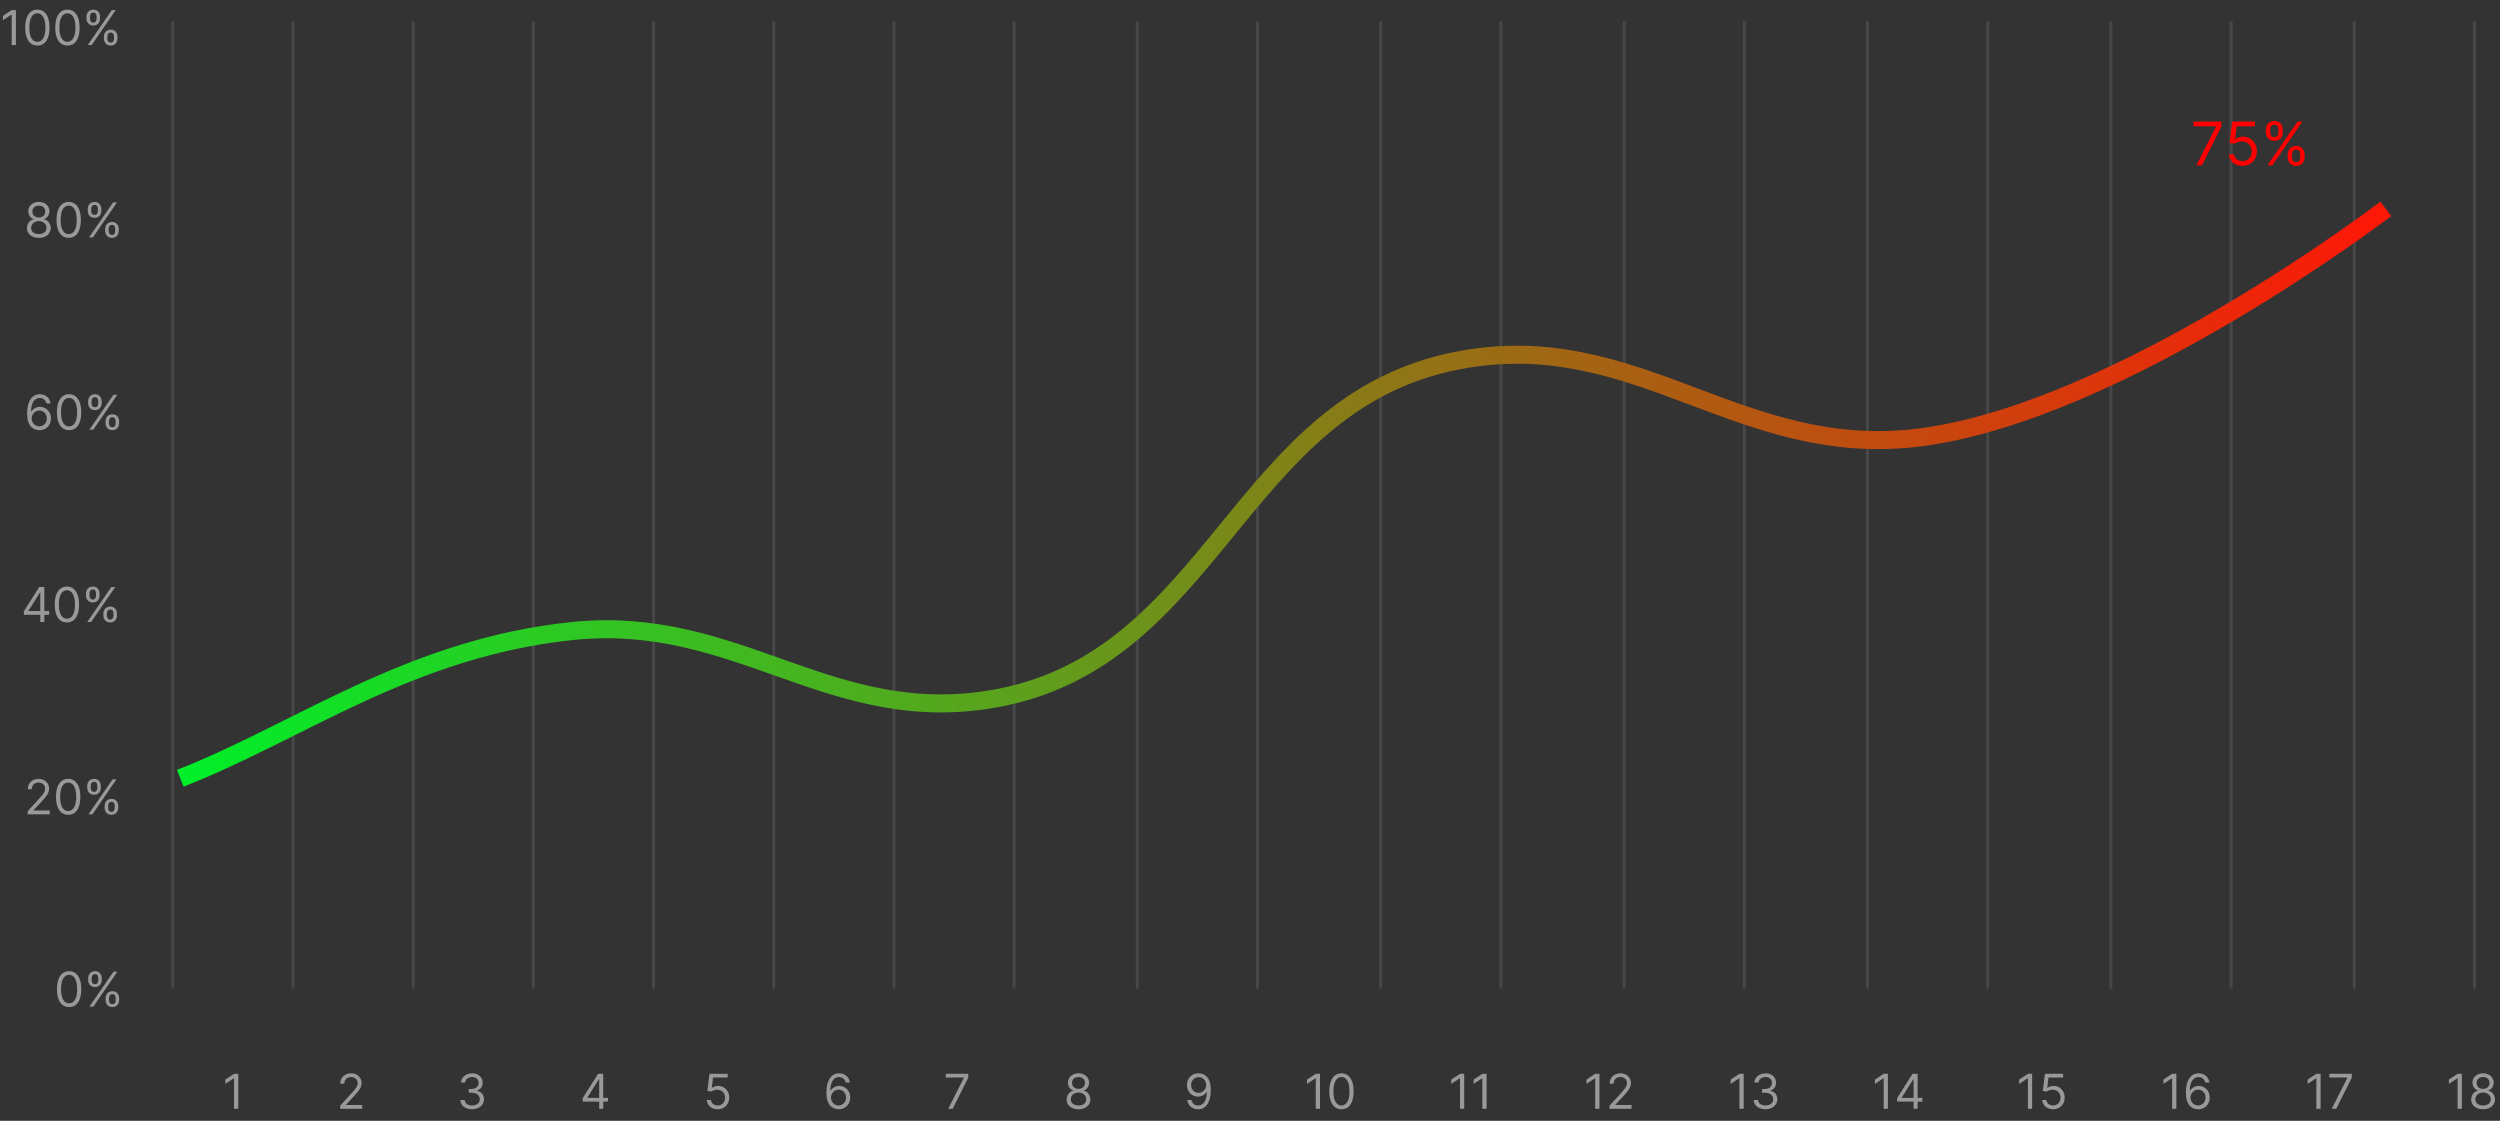 <svg width="832" height="373" viewBox="0 0 832 373" fill="none" xmlns="http://www.w3.org/2000/svg">
<rect x="0" y="0" width="832" height="373" fill="#333333" stroke="none"/>
<path d="M79.296 357.364V369H77.886V358.841H77.818L74.977 360.727V359.295L77.886 357.364H79.296Z" fill="white" fill-opacity="0.5"/>
<path d="M23 335.159C22.144 335.159 21.415 334.926 20.812 334.46C20.21 333.991 19.75 333.311 19.432 332.42C19.114 331.527 18.954 330.447 18.954 329.182C18.954 327.924 19.114 326.85 19.432 325.96C19.754 325.066 20.216 324.384 20.818 323.915C21.424 323.441 22.151 323.205 23 323.205C23.849 323.205 24.574 323.441 25.176 323.915C25.782 324.384 26.244 325.066 26.562 325.96C26.884 326.85 27.046 327.924 27.046 329.182C27.046 330.447 26.886 331.527 26.568 332.42C26.25 333.311 25.79 333.991 25.188 334.46C24.585 334.926 23.856 335.159 23 335.159ZM23 333.909C23.849 333.909 24.508 333.5 24.977 332.682C25.447 331.864 25.682 330.697 25.682 329.182C25.682 328.174 25.574 327.316 25.358 326.608C25.146 325.9 24.839 325.36 24.438 324.989C24.04 324.617 23.561 324.432 23 324.432C22.159 324.432 21.502 324.847 21.028 325.676C20.555 326.502 20.318 327.67 20.318 329.182C20.318 330.189 20.424 331.045 20.636 331.75C20.849 332.455 21.153 332.991 21.551 333.358C21.953 333.725 22.436 333.909 23 333.909ZM35.136 332.818V332.205C35.136 331.78 35.224 331.392 35.398 331.04C35.576 330.684 35.833 330.4 36.17 330.188C36.511 329.972 36.924 329.864 37.409 329.864C37.901 329.864 38.314 329.972 38.648 330.188C38.981 330.4 39.233 330.684 39.403 331.04C39.574 331.392 39.659 331.78 39.659 332.205V332.818C39.659 333.242 39.572 333.633 39.398 333.989C39.227 334.341 38.974 334.625 38.636 334.841C38.303 335.053 37.894 335.159 37.409 335.159C36.917 335.159 36.502 335.053 36.165 334.841C35.828 334.625 35.572 334.341 35.398 333.989C35.224 333.633 35.136 333.242 35.136 332.818ZM36.295 332.205V332.818C36.295 333.17 36.379 333.487 36.545 333.767C36.712 334.044 37 334.182 37.409 334.182C37.807 334.182 38.087 334.044 38.25 333.767C38.417 333.487 38.5 333.17 38.5 332.818V332.205C38.5 331.852 38.42 331.538 38.261 331.261C38.102 330.981 37.818 330.841 37.409 330.841C37.011 330.841 36.725 330.981 36.551 331.261C36.381 331.538 36.295 331.852 36.295 332.205ZM29.341 326.159V325.545C29.341 325.121 29.428 324.733 29.602 324.381C29.78 324.025 30.038 323.741 30.375 323.528C30.716 323.312 31.129 323.205 31.614 323.205C32.106 323.205 32.519 323.312 32.852 323.528C33.186 323.741 33.438 324.025 33.608 324.381C33.778 324.733 33.864 325.121 33.864 325.545V326.159C33.864 326.583 33.776 326.973 33.602 327.33C33.432 327.682 33.178 327.966 32.841 328.182C32.508 328.394 32.099 328.5 31.614 328.5C31.121 328.5 30.706 328.394 30.369 328.182C30.032 327.966 29.776 327.682 29.602 327.33C29.428 326.973 29.341 326.583 29.341 326.159ZM30.5 325.545V326.159C30.5 326.511 30.583 326.828 30.75 327.108C30.917 327.384 31.204 327.523 31.614 327.523C32.011 327.523 32.292 327.384 32.455 327.108C32.621 326.828 32.705 326.511 32.705 326.159V325.545C32.705 325.193 32.625 324.879 32.466 324.602C32.307 324.322 32.023 324.182 31.614 324.182C31.216 324.182 30.93 324.322 30.756 324.602C30.585 324.879 30.5 325.193 30.5 325.545ZM29.773 335L37.773 323.364H39.068L31.068 335H29.773Z" fill="white" fill-opacity="0.5"/>
<path d="M9.205 271V269.977L13.046 265.773C13.496 265.28 13.867 264.852 14.159 264.489C14.451 264.121 14.667 263.777 14.807 263.455C14.951 263.129 15.023 262.788 15.023 262.432C15.023 262.023 14.924 261.669 14.727 261.369C14.534 261.07 14.269 260.839 13.932 260.676C13.595 260.513 13.216 260.432 12.796 260.432C12.348 260.432 11.958 260.525 11.625 260.71C11.296 260.892 11.04 261.148 10.858 261.477C10.68 261.807 10.591 262.193 10.591 262.636H9.25C9.25 261.955 9.407 261.356 9.722 260.841C10.036 260.326 10.464 259.924 11.006 259.636C11.551 259.348 12.163 259.205 12.841 259.205C13.523 259.205 14.127 259.348 14.653 259.636C15.18 259.924 15.593 260.312 15.892 260.801C16.191 261.29 16.341 261.833 16.341 262.432C16.341 262.86 16.263 263.278 16.108 263.688C15.956 264.093 15.691 264.545 15.312 265.045C14.938 265.542 14.417 266.148 13.75 266.864L11.136 269.659V269.75H16.546V271H9.205ZM22.688 271.159C21.831 271.159 21.102 270.926 20.5 270.46C19.898 269.991 19.438 269.311 19.119 268.42C18.801 267.527 18.642 266.447 18.642 265.182C18.642 263.924 18.801 262.85 19.119 261.96C19.441 261.066 19.903 260.384 20.506 259.915C21.112 259.441 21.839 259.205 22.688 259.205C23.536 259.205 24.261 259.441 24.864 259.915C25.47 260.384 25.932 261.066 26.25 261.96C26.572 262.85 26.733 263.924 26.733 265.182C26.733 266.447 26.574 267.527 26.256 268.42C25.938 269.311 25.477 269.991 24.875 270.46C24.273 270.926 23.544 271.159 22.688 271.159ZM22.688 269.909C23.536 269.909 24.195 269.5 24.665 268.682C25.134 267.864 25.369 266.697 25.369 265.182C25.369 264.174 25.261 263.316 25.046 262.608C24.833 261.9 24.526 261.36 24.125 260.989C23.727 260.617 23.248 260.432 22.688 260.432C21.847 260.432 21.189 260.847 20.716 261.676C20.242 262.502 20.006 263.67 20.006 265.182C20.006 266.189 20.112 267.045 20.324 267.75C20.536 268.455 20.841 268.991 21.239 269.358C21.64 269.725 22.123 269.909 22.688 269.909ZM34.824 268.818V268.205C34.824 267.78 34.911 267.392 35.085 267.04C35.263 266.684 35.521 266.4 35.858 266.188C36.199 265.972 36.612 265.864 37.097 265.864C37.589 265.864 38.002 265.972 38.335 266.188C38.669 266.4 38.92 266.684 39.091 267.04C39.261 267.392 39.347 267.78 39.347 268.205V268.818C39.347 269.242 39.26 269.633 39.085 269.989C38.915 270.341 38.661 270.625 38.324 270.841C37.99 271.053 37.581 271.159 37.097 271.159C36.604 271.159 36.189 271.053 35.852 270.841C35.515 270.625 35.26 270.341 35.085 269.989C34.911 269.633 34.824 269.242 34.824 268.818ZM35.983 268.205V268.818C35.983 269.17 36.066 269.487 36.233 269.767C36.4 270.044 36.688 270.182 37.097 270.182C37.494 270.182 37.775 270.044 37.938 269.767C38.104 269.487 38.188 269.17 38.188 268.818V268.205C38.188 267.852 38.108 267.538 37.949 267.261C37.79 266.981 37.506 266.841 37.097 266.841C36.699 266.841 36.413 266.981 36.239 267.261C36.068 267.538 35.983 267.852 35.983 268.205ZM29.028 262.159V261.545C29.028 261.121 29.116 260.733 29.29 260.381C29.468 260.025 29.725 259.741 30.062 259.528C30.403 259.312 30.816 259.205 31.301 259.205C31.794 259.205 32.206 259.312 32.54 259.528C32.873 259.741 33.125 260.025 33.295 260.381C33.466 260.733 33.551 261.121 33.551 261.545V262.159C33.551 262.583 33.464 262.973 33.29 263.33C33.119 263.682 32.865 263.966 32.528 264.182C32.195 264.394 31.786 264.5 31.301 264.5C30.809 264.5 30.394 264.394 30.057 264.182C29.72 263.966 29.464 263.682 29.29 263.33C29.116 262.973 29.028 262.583 29.028 262.159ZM30.188 261.545V262.159C30.188 262.511 30.271 262.828 30.438 263.108C30.604 263.384 30.892 263.523 31.301 263.523C31.699 263.523 31.979 263.384 32.142 263.108C32.309 262.828 32.392 262.511 32.392 262.159V261.545C32.392 261.193 32.312 260.879 32.153 260.602C31.994 260.322 31.71 260.182 31.301 260.182C30.903 260.182 30.617 260.322 30.443 260.602C30.273 260.879 30.188 261.193 30.188 261.545ZM29.46 271L37.46 259.364H38.756L30.756 271H29.46Z" fill="white" fill-opacity="0.5"/>
<path d="M7.932 204.614V203.455L13.046 195.364H13.886V197.159H13.318L9.455 203.273V203.364H16.341V204.614H7.932ZM13.409 207V204.261V203.722V195.364H14.75V207H13.409ZM22.266 207.159C21.41 207.159 20.68 206.926 20.078 206.46C19.476 205.991 19.016 205.311 18.697 204.42C18.379 203.527 18.22 202.447 18.22 201.182C18.22 199.924 18.379 198.85 18.697 197.96C19.019 197.066 19.482 196.384 20.084 195.915C20.69 195.441 21.417 195.205 22.266 195.205C23.114 195.205 23.84 195.441 24.442 195.915C25.048 196.384 25.51 197.066 25.828 197.96C26.15 198.85 26.311 199.924 26.311 201.182C26.311 202.447 26.152 203.527 25.834 204.42C25.516 205.311 25.055 205.991 24.453 206.46C23.851 206.926 23.122 207.159 22.266 207.159ZM22.266 205.909C23.114 205.909 23.773 205.5 24.243 204.682C24.713 203.864 24.947 202.697 24.947 201.182C24.947 200.174 24.84 199.316 24.624 198.608C24.412 197.9 24.105 197.36 23.703 196.989C23.305 196.617 22.826 196.432 22.266 196.432C21.425 196.432 20.767 196.847 20.294 197.676C19.82 198.502 19.584 199.67 19.584 201.182C19.584 202.189 19.69 203.045 19.902 203.75C20.114 204.455 20.419 204.991 20.817 205.358C21.218 205.725 21.701 205.909 22.266 205.909ZM34.402 204.818V204.205C34.402 203.78 34.489 203.392 34.663 203.04C34.841 202.684 35.099 202.4 35.436 202.188C35.777 201.972 36.19 201.864 36.675 201.864C37.167 201.864 37.58 201.972 37.913 202.188C38.247 202.4 38.499 202.684 38.669 203.04C38.84 203.392 38.925 203.78 38.925 204.205V204.818C38.925 205.242 38.838 205.633 38.663 205.989C38.493 206.341 38.239 206.625 37.902 206.841C37.569 207.053 37.16 207.159 36.675 207.159C36.182 207.159 35.767 207.053 35.43 206.841C35.093 206.625 34.838 206.341 34.663 205.989C34.489 205.633 34.402 205.242 34.402 204.818ZM35.561 204.205V204.818C35.561 205.17 35.644 205.487 35.811 205.767C35.978 206.044 36.266 206.182 36.675 206.182C37.072 206.182 37.353 206.044 37.516 205.767C37.682 205.487 37.766 205.17 37.766 204.818V204.205C37.766 203.852 37.686 203.538 37.527 203.261C37.368 202.981 37.084 202.841 36.675 202.841C36.277 202.841 35.991 202.981 35.817 203.261C35.646 203.538 35.561 203.852 35.561 204.205ZM28.607 198.159V197.545C28.607 197.121 28.694 196.733 28.868 196.381C29.046 196.025 29.303 195.741 29.641 195.528C29.982 195.312 30.394 195.205 30.879 195.205C31.372 195.205 31.785 195.312 32.118 195.528C32.451 195.741 32.703 196.025 32.874 196.381C33.044 196.733 33.129 197.121 33.129 197.545V198.159C33.129 198.583 33.042 198.973 32.868 199.33C32.697 199.682 32.444 199.966 32.106 200.182C31.773 200.394 31.364 200.5 30.879 200.5C30.387 200.5 29.972 200.394 29.635 200.182C29.298 199.966 29.042 199.682 28.868 199.33C28.694 198.973 28.607 198.583 28.607 198.159ZM29.766 197.545V198.159C29.766 198.511 29.849 198.828 30.016 199.108C30.182 199.384 30.47 199.523 30.879 199.523C31.277 199.523 31.557 199.384 31.72 199.108C31.887 198.828 31.97 198.511 31.97 198.159V197.545C31.97 197.193 31.891 196.879 31.732 196.602C31.572 196.322 31.288 196.182 30.879 196.182C30.482 196.182 30.195 196.322 30.021 196.602C29.851 196.879 29.766 197.193 29.766 197.545ZM29.038 207L37.038 195.364H38.334L30.334 207H29.038Z" fill="white" fill-opacity="0.5"/>
<path d="M13.068 143.159C12.591 143.152 12.114 143.061 11.636 142.886C11.159 142.712 10.723 142.419 10.329 142.006C9.936 141.589 9.619 141.027 9.381 140.318C9.142 139.606 9.023 138.712 9.023 137.636C9.023 136.606 9.119 135.693 9.312 134.898C9.506 134.098 9.786 133.426 10.153 132.881C10.521 132.331 10.964 131.915 11.483 131.631C12.006 131.347 12.595 131.205 13.25 131.205C13.902 131.205 14.481 131.335 14.989 131.597C15.5 131.854 15.917 132.214 16.239 132.676C16.561 133.138 16.769 133.67 16.864 134.273H15.477C15.348 133.75 15.098 133.316 14.727 132.972C14.356 132.627 13.864 132.455 13.25 132.455C12.348 132.455 11.638 132.847 11.119 133.631C10.604 134.415 10.345 135.515 10.341 136.932H10.432C10.644 136.61 10.896 136.335 11.188 136.108C11.483 135.877 11.809 135.699 12.165 135.574C12.521 135.449 12.898 135.386 13.296 135.386C13.962 135.386 14.572 135.553 15.125 135.886C15.678 136.216 16.121 136.672 16.454 137.256C16.788 137.835 16.954 138.5 16.954 139.25C16.954 139.97 16.794 140.629 16.472 141.227C16.15 141.822 15.697 142.295 15.114 142.648C14.534 142.996 13.852 143.167 13.068 143.159ZM13.068 141.909C13.546 141.909 13.973 141.79 14.352 141.551C14.735 141.312 15.036 140.992 15.256 140.591C15.479 140.189 15.591 139.742 15.591 139.25C15.591 138.769 15.483 138.331 15.267 137.938C15.055 137.54 14.761 137.223 14.386 136.989C14.015 136.754 13.591 136.636 13.114 136.636C12.754 136.636 12.419 136.708 12.108 136.852C11.797 136.992 11.525 137.186 11.29 137.432C11.059 137.678 10.877 137.96 10.744 138.278C10.612 138.593 10.546 138.924 10.546 139.273C10.546 139.735 10.653 140.167 10.869 140.568C11.089 140.97 11.388 141.294 11.767 141.54C12.15 141.786 12.583 141.909 13.068 141.909ZM22.984 143.159C22.128 143.159 21.399 142.926 20.797 142.46C20.195 141.991 19.734 141.311 19.416 140.42C19.098 139.527 18.939 138.447 18.939 137.182C18.939 135.924 19.098 134.85 19.416 133.96C19.738 133.066 20.2 132.384 20.803 131.915C21.409 131.441 22.136 131.205 22.984 131.205C23.833 131.205 24.558 131.441 25.16 131.915C25.767 132.384 26.229 133.066 26.547 133.96C26.869 134.85 27.03 135.924 27.03 137.182C27.03 138.447 26.871 139.527 26.553 140.42C26.234 141.311 25.774 141.991 25.172 142.46C24.57 142.926 23.84 143.159 22.984 143.159ZM22.984 141.909C23.833 141.909 24.492 141.5 24.962 140.682C25.431 139.864 25.666 138.697 25.666 137.182C25.666 136.174 25.558 135.316 25.342 134.608C25.13 133.9 24.823 133.36 24.422 132.989C24.024 132.617 23.545 132.432 22.984 132.432C22.143 132.432 21.486 132.847 21.013 133.676C20.539 134.502 20.303 135.67 20.303 137.182C20.303 138.189 20.409 139.045 20.621 139.75C20.833 140.455 21.138 140.991 21.535 141.358C21.937 141.725 22.42 141.909 22.984 141.909ZM35.121 140.818V140.205C35.121 139.78 35.208 139.392 35.382 139.04C35.56 138.684 35.818 138.4 36.155 138.188C36.496 137.972 36.909 137.864 37.394 137.864C37.886 137.864 38.299 137.972 38.632 138.188C38.965 138.4 39.217 138.684 39.388 139.04C39.558 139.392 39.644 139.78 39.644 140.205V140.818C39.644 141.242 39.556 141.633 39.382 141.989C39.212 142.341 38.958 142.625 38.621 142.841C38.287 143.053 37.878 143.159 37.394 143.159C36.901 143.159 36.486 143.053 36.149 142.841C35.812 142.625 35.556 142.341 35.382 141.989C35.208 141.633 35.121 141.242 35.121 140.818ZM36.28 140.205V140.818C36.28 141.17 36.363 141.487 36.53 141.767C36.697 142.044 36.984 142.182 37.394 142.182C37.791 142.182 38.072 142.044 38.234 141.767C38.401 141.487 38.484 141.17 38.484 140.818V140.205C38.484 139.852 38.405 139.538 38.246 139.261C38.087 138.981 37.803 138.841 37.394 138.841C36.996 138.841 36.71 138.981 36.535 139.261C36.365 139.538 36.28 139.852 36.28 140.205ZM29.325 134.159V133.545C29.325 133.121 29.412 132.733 29.587 132.381C29.765 132.025 30.022 131.741 30.359 131.528C30.7 131.312 31.113 131.205 31.598 131.205C32.09 131.205 32.503 131.312 32.837 131.528C33.17 131.741 33.422 132.025 33.592 132.381C33.763 132.733 33.848 133.121 33.848 133.545V134.159C33.848 134.583 33.761 134.973 33.587 135.33C33.416 135.682 33.162 135.966 32.825 136.182C32.492 136.394 32.083 136.5 31.598 136.5C31.106 136.5 30.691 136.394 30.354 136.182C30.017 135.966 29.761 135.682 29.587 135.33C29.412 134.973 29.325 134.583 29.325 134.159ZM30.484 133.545V134.159C30.484 134.511 30.568 134.828 30.734 135.108C30.901 135.384 31.189 135.523 31.598 135.523C31.996 135.523 32.276 135.384 32.439 135.108C32.606 134.828 32.689 134.511 32.689 134.159V133.545C32.689 133.193 32.609 132.879 32.45 132.602C32.291 132.322 32.007 132.182 31.598 132.182C31.2 132.182 30.914 132.322 30.74 132.602C30.57 132.879 30.484 133.193 30.484 133.545ZM29.757 143L37.757 131.364H39.053L31.053 143H29.757Z" fill="white" fill-opacity="0.5"/>
<path d="M12.932 79.159C12.152 79.159 11.462 79.021 10.864 78.744C10.269 78.464 9.805 78.079 9.472 77.591C9.138 77.099 8.973 76.538 8.977 75.909C8.973 75.417 9.07 74.962 9.267 74.546C9.464 74.125 9.733 73.775 10.074 73.494C10.419 73.21 10.803 73.03 11.227 72.954V72.886C10.671 72.742 10.227 72.43 9.898 71.949C9.568 71.464 9.405 70.913 9.409 70.296C9.405 69.704 9.555 69.176 9.858 68.71C10.161 68.244 10.578 67.877 11.108 67.608C11.642 67.339 12.25 67.204 12.932 67.204C13.606 67.204 14.208 67.339 14.739 67.608C15.269 67.877 15.686 68.244 15.989 68.71C16.296 69.176 16.451 69.704 16.454 70.296C16.451 70.913 16.282 71.464 15.949 71.949C15.619 72.43 15.182 72.742 14.636 72.886V72.954C15.057 73.03 15.436 73.21 15.773 73.494C16.11 73.775 16.379 74.125 16.579 74.546C16.78 74.962 16.883 75.417 16.886 75.909C16.883 76.538 16.712 77.099 16.375 77.591C16.042 78.079 15.578 78.464 14.983 78.744C14.392 79.021 13.708 79.159 12.932 79.159ZM12.932 77.909C13.458 77.909 13.913 77.824 14.296 77.653C14.678 77.483 14.973 77.242 15.182 76.932C15.39 76.621 15.496 76.258 15.5 75.841C15.496 75.401 15.383 75.013 15.159 74.676C14.936 74.339 14.631 74.074 14.244 73.881C13.862 73.688 13.424 73.591 12.932 73.591C12.436 73.591 11.992 73.688 11.602 73.881C11.216 74.074 10.911 74.339 10.688 74.676C10.468 75.013 10.36 75.401 10.364 75.841C10.36 76.258 10.46 76.621 10.665 76.932C10.873 77.242 11.171 77.483 11.557 77.653C11.943 77.824 12.402 77.909 12.932 77.909ZM12.932 72.386C13.348 72.386 13.718 72.303 14.04 72.136C14.366 71.97 14.621 71.737 14.807 71.438C14.992 71.138 15.087 70.788 15.091 70.386C15.087 69.992 14.994 69.65 14.812 69.358C14.631 69.062 14.379 68.835 14.057 68.676C13.735 68.513 13.36 68.432 12.932 68.432C12.496 68.432 12.116 68.513 11.79 68.676C11.464 68.835 11.212 69.062 11.034 69.358C10.856 69.65 10.769 69.992 10.773 70.386C10.769 70.788 10.858 71.138 11.04 71.438C11.225 71.737 11.481 71.97 11.807 72.136C12.133 72.303 12.508 72.386 12.932 72.386ZM22.859 79.159C22.003 79.159 21.274 78.926 20.672 78.46C20.07 77.99 19.609 77.311 19.291 76.421C18.973 75.526 18.814 74.447 18.814 73.182C18.814 71.924 18.973 70.85 19.291 69.96C19.613 69.066 20.075 68.385 20.678 67.915C21.284 67.441 22.011 67.204 22.859 67.204C23.708 67.204 24.433 67.441 25.035 67.915C25.642 68.385 26.104 69.066 26.422 69.96C26.744 70.85 26.905 71.924 26.905 73.182C26.905 74.447 26.746 75.526 26.428 76.421C26.109 77.311 25.649 77.99 25.047 78.46C24.445 78.926 23.715 79.159 22.859 79.159ZM22.859 77.909C23.708 77.909 24.367 77.5 24.837 76.682C25.306 75.864 25.541 74.697 25.541 73.182C25.541 72.174 25.433 71.316 25.217 70.608C25.005 69.9 24.698 69.36 24.297 68.989C23.899 68.617 23.42 68.432 22.859 68.432C22.018 68.432 21.361 68.847 20.888 69.676C20.414 70.502 20.178 71.671 20.178 73.182C20.178 74.189 20.284 75.046 20.496 75.75C20.708 76.454 21.013 76.99 21.41 77.358C21.812 77.725 22.295 77.909 22.859 77.909ZM34.996 76.818V76.204C34.996 75.78 35.083 75.392 35.257 75.04C35.435 74.684 35.693 74.4 36.03 74.188C36.371 73.972 36.784 73.864 37.269 73.864C37.761 73.864 38.174 73.972 38.507 74.188C38.84 74.4 39.092 74.684 39.263 75.04C39.433 75.392 39.519 75.78 39.519 76.204V76.818C39.519 77.242 39.431 77.633 39.257 77.989C39.087 78.341 38.833 78.625 38.496 78.841C38.162 79.053 37.753 79.159 37.269 79.159C36.776 79.159 36.361 79.053 36.024 78.841C35.687 78.625 35.431 78.341 35.257 77.989C35.083 77.633 34.996 77.242 34.996 76.818ZM36.155 76.204V76.818C36.155 77.171 36.238 77.487 36.405 77.767C36.572 78.044 36.859 78.182 37.269 78.182C37.666 78.182 37.947 78.044 38.109 77.767C38.276 77.487 38.359 77.171 38.359 76.818V76.204C38.359 75.852 38.28 75.538 38.121 75.261C37.962 74.981 37.678 74.841 37.269 74.841C36.871 74.841 36.585 74.981 36.41 75.261C36.24 75.538 36.155 75.852 36.155 76.204ZM29.2 70.159V69.546C29.2 69.121 29.287 68.733 29.462 68.381C29.64 68.025 29.897 67.74 30.234 67.528C30.575 67.312 30.988 67.204 31.473 67.204C31.965 67.204 32.378 67.312 32.712 67.528C33.045 67.74 33.297 68.025 33.467 68.381C33.638 68.733 33.723 69.121 33.723 69.546V70.159C33.723 70.583 33.636 70.974 33.462 71.329C33.291 71.682 33.037 71.966 32.7 72.182C32.367 72.394 31.958 72.5 31.473 72.5C30.981 72.5 30.566 72.394 30.229 72.182C29.892 71.966 29.636 71.682 29.462 71.329C29.287 70.974 29.2 70.583 29.2 70.159ZM30.359 69.546V70.159C30.359 70.511 30.443 70.828 30.609 71.108C30.776 71.385 31.064 71.523 31.473 71.523C31.871 71.523 32.151 71.385 32.314 71.108C32.481 70.828 32.564 70.511 32.564 70.159V69.546C32.564 69.193 32.484 68.879 32.325 68.602C32.166 68.322 31.882 68.182 31.473 68.182C31.075 68.182 30.789 68.322 30.615 68.602C30.445 68.879 30.359 69.193 30.359 69.546ZM29.632 79L37.632 67.364H38.928L30.928 79H29.632Z" fill="white" fill-opacity="0.5"/>
<path d="M5.295 3.364V15H3.886V4.841H3.818L0.977 6.727V5.295L3.886 3.364H5.295ZM12.438 15.159C11.581 15.159 10.852 14.926 10.25 14.46C9.648 13.991 9.188 13.311 8.869 12.421C8.551 11.527 8.392 10.447 8.392 9.182C8.392 7.924 8.551 6.85 8.869 5.96C9.191 5.066 9.653 4.384 10.256 3.915C10.862 3.441 11.589 3.205 12.438 3.205C13.286 3.205 14.011 3.441 14.614 3.915C15.22 4.384 15.682 5.066 16 5.96C16.322 6.85 16.483 7.924 16.483 9.182C16.483 10.447 16.324 11.527 16.006 12.421C15.688 13.311 15.227 13.991 14.625 14.46C14.023 14.926 13.294 15.159 12.438 15.159ZM12.438 13.909C13.286 13.909 13.945 13.5 14.415 12.682C14.884 11.864 15.119 10.697 15.119 9.182C15.119 8.174 15.011 7.316 14.796 6.608C14.583 5.9 14.277 5.36 13.875 4.989C13.477 4.617 12.998 4.432 12.438 4.432C11.597 4.432 10.939 4.847 10.466 5.676C9.992 6.502 9.756 7.67 9.756 9.182C9.756 10.189 9.862 11.046 10.074 11.75C10.286 12.454 10.591 12.991 10.989 13.358C11.39 13.725 11.873 13.909 12.438 13.909ZM22.438 15.159C21.581 15.159 20.852 14.926 20.25 14.46C19.648 13.991 19.188 13.311 18.869 12.421C18.551 11.527 18.392 10.447 18.392 9.182C18.392 7.924 18.551 6.85 18.869 5.96C19.191 5.066 19.653 4.384 20.256 3.915C20.862 3.441 21.589 3.205 22.438 3.205C23.286 3.205 24.011 3.441 24.614 3.915C25.22 4.384 25.682 5.066 26 5.96C26.322 6.85 26.483 7.924 26.483 9.182C26.483 10.447 26.324 11.527 26.006 12.421C25.688 13.311 25.227 13.991 24.625 14.46C24.023 14.926 23.294 15.159 22.438 15.159ZM22.438 13.909C23.286 13.909 23.945 13.5 24.415 12.682C24.884 11.864 25.119 10.697 25.119 9.182C25.119 8.174 25.011 7.316 24.796 6.608C24.583 5.9 24.276 5.36 23.875 4.989C23.477 4.617 22.998 4.432 22.438 4.432C21.597 4.432 20.939 4.847 20.466 5.676C19.992 6.502 19.756 7.67 19.756 9.182C19.756 10.189 19.862 11.046 20.074 11.75C20.286 12.454 20.591 12.991 20.989 13.358C21.39 13.725 21.873 13.909 22.438 13.909ZM34.574 12.818V12.204C34.574 11.78 34.661 11.392 34.835 11.04C35.013 10.684 35.271 10.4 35.608 10.188C35.949 9.972 36.362 9.864 36.847 9.864C37.339 9.864 37.752 9.972 38.085 10.188C38.419 10.4 38.67 10.684 38.841 11.04C39.011 11.392 39.097 11.78 39.097 12.204V12.818C39.097 13.242 39.01 13.633 38.835 13.989C38.665 14.341 38.411 14.625 38.074 14.841C37.74 15.053 37.331 15.159 36.847 15.159C36.354 15.159 35.939 15.053 35.602 14.841C35.265 14.625 35.01 14.341 34.835 13.989C34.661 13.633 34.574 13.242 34.574 12.818ZM35.733 12.204V12.818C35.733 13.171 35.816 13.487 35.983 13.767C36.15 14.044 36.438 14.182 36.847 14.182C37.244 14.182 37.525 14.044 37.688 13.767C37.854 13.487 37.938 13.171 37.938 12.818V12.204C37.938 11.852 37.858 11.538 37.699 11.261C37.54 10.981 37.256 10.841 36.847 10.841C36.449 10.841 36.163 10.981 35.989 11.261C35.818 11.538 35.733 11.852 35.733 12.204ZM28.778 6.159V5.545C28.778 5.121 28.866 4.733 29.04 4.381C29.218 4.025 29.475 3.741 29.812 3.528C30.153 3.312 30.566 3.205 31.051 3.205C31.544 3.205 31.956 3.312 32.29 3.528C32.623 3.741 32.875 4.025 33.045 4.381C33.216 4.733 33.301 5.121 33.301 5.545V6.159C33.301 6.583 33.214 6.973 33.04 7.33C32.869 7.682 32.615 7.966 32.278 8.182C31.945 8.394 31.536 8.5 31.051 8.5C30.559 8.5 30.144 8.394 29.807 8.182C29.47 7.966 29.214 7.682 29.04 7.33C28.866 6.973 28.778 6.583 28.778 6.159ZM29.938 5.545V6.159C29.938 6.511 30.021 6.828 30.188 7.108C30.354 7.384 30.642 7.523 31.051 7.523C31.449 7.523 31.729 7.384 31.892 7.108C32.059 6.828 32.142 6.511 32.142 6.159V5.545C32.142 5.193 32.062 4.879 31.903 4.602C31.744 4.322 31.46 4.182 31.051 4.182C30.653 4.182 30.367 4.322 30.193 4.602C30.023 4.879 29.938 5.193 29.938 5.545ZM29.21 15L37.21 3.364H38.506L30.506 15H29.21Z" fill="white" fill-opacity="0.5"/>
<path d="M358.932 369.159C358.152 369.159 357.462 369.021 356.864 368.744C356.269 368.464 355.805 368.08 355.472 367.591C355.138 367.098 354.973 366.538 354.977 365.909C354.973 365.417 355.07 364.962 355.267 364.545C355.464 364.125 355.733 363.775 356.074 363.494C356.419 363.21 356.803 363.03 357.227 362.955V362.886C356.67 362.742 356.227 362.43 355.898 361.949C355.568 361.464 355.405 360.913 355.409 360.295C355.405 359.705 355.555 359.176 355.858 358.71C356.161 358.244 356.578 357.877 357.108 357.608C357.642 357.339 358.25 357.205 358.932 357.205C359.606 357.205 360.208 357.339 360.739 357.608C361.269 357.877 361.686 358.244 361.989 358.71C362.295 359.176 362.451 359.705 362.455 360.295C362.451 360.913 362.282 361.464 361.949 361.949C361.619 362.43 361.182 362.742 360.636 362.886V362.955C361.057 363.03 361.436 363.21 361.773 363.494C362.11 363.775 362.379 364.125 362.58 364.545C362.78 364.962 362.883 365.417 362.886 365.909C362.883 366.538 362.712 367.098 362.375 367.591C362.042 368.08 361.578 368.464 360.983 368.744C360.392 369.021 359.708 369.159 358.932 369.159ZM358.932 367.909C359.458 367.909 359.913 367.824 360.295 367.653C360.678 367.483 360.973 367.242 361.182 366.932C361.39 366.621 361.496 366.258 361.5 365.841C361.496 365.402 361.383 365.013 361.159 364.676C360.936 364.339 360.631 364.074 360.244 363.881C359.862 363.687 359.424 363.591 358.932 363.591C358.436 363.591 357.992 363.687 357.602 363.881C357.216 364.074 356.911 364.339 356.688 364.676C356.468 365.013 356.36 365.402 356.364 365.841C356.36 366.258 356.46 366.621 356.665 366.932C356.873 367.242 357.17 367.483 357.557 367.653C357.943 367.824 358.402 367.909 358.932 367.909ZM358.932 362.386C359.348 362.386 359.718 362.303 360.04 362.136C360.366 361.97 360.621 361.737 360.807 361.438C360.992 361.138 361.087 360.788 361.091 360.386C361.087 359.992 360.994 359.65 360.812 359.358C360.631 359.062 360.379 358.835 360.057 358.676C359.735 358.513 359.36 358.432 358.932 358.432C358.496 358.432 358.116 358.513 357.79 358.676C357.464 358.835 357.212 359.062 357.034 359.358C356.856 359.65 356.769 359.992 356.773 360.386C356.769 360.788 356.858 361.138 357.04 361.438C357.225 361.737 357.481 361.97 357.807 362.136C358.133 362.303 358.508 362.386 358.932 362.386Z" fill="white" fill-opacity="0.5"/>
<path d="M676.295 357.364V369H674.886V358.841H674.818L671.977 360.727V359.295L674.886 357.364H676.295ZM683.278 369.159C682.612 369.159 682.011 369.027 681.477 368.761C680.943 368.496 680.515 368.133 680.193 367.67C679.871 367.208 679.695 366.682 679.665 366.091H681.028C681.081 366.617 681.32 367.053 681.744 367.398C682.172 367.739 682.684 367.909 683.278 367.909C683.756 367.909 684.18 367.797 684.551 367.574C684.926 367.35 685.22 367.044 685.432 366.653C685.648 366.259 685.756 365.814 685.756 365.318C685.756 364.811 685.644 364.358 685.42 363.96C685.201 363.559 684.898 363.242 684.511 363.011C684.125 362.78 683.684 362.663 683.188 362.659C682.831 362.655 682.466 362.71 682.091 362.824C681.716 362.934 681.407 363.076 681.165 363.25L679.847 363.091L680.551 357.364H686.597V358.614H681.733L681.324 362.045H681.392C681.631 361.856 681.93 361.699 682.29 361.574C682.65 361.449 683.025 361.386 683.415 361.386C684.127 361.386 684.761 361.557 685.318 361.898C685.879 362.235 686.318 362.697 686.636 363.284C686.958 363.871 687.119 364.542 687.119 365.295C687.119 366.038 686.953 366.701 686.619 367.284C686.29 367.864 685.835 368.322 685.256 368.659C684.676 368.992 684.017 369.159 683.278 369.159Z" fill="white" fill-opacity="0.5"/>
<path d="M113.205 369V367.977L117.045 363.773C117.496 363.28 117.867 362.852 118.159 362.489C118.451 362.121 118.667 361.777 118.807 361.455C118.951 361.129 119.023 360.788 119.023 360.432C119.023 360.023 118.924 359.669 118.727 359.369C118.534 359.07 118.269 358.839 117.932 358.676C117.595 358.513 117.216 358.432 116.795 358.432C116.348 358.432 115.958 358.525 115.625 358.71C115.295 358.892 115.04 359.148 114.858 359.477C114.68 359.807 114.591 360.193 114.591 360.636H113.25C113.25 359.955 113.407 359.356 113.722 358.841C114.036 358.326 114.464 357.924 115.006 357.636C115.551 357.348 116.163 357.205 116.841 357.205C117.523 357.205 118.127 357.348 118.653 357.636C119.18 357.924 119.593 358.312 119.892 358.801C120.191 359.29 120.341 359.833 120.341 360.432C120.341 360.86 120.263 361.278 120.108 361.688C119.956 362.093 119.691 362.545 119.312 363.045C118.938 363.542 118.417 364.148 117.75 364.864L115.136 367.659V367.75H120.545V369H113.205Z" fill="white" fill-opacity="0.5"/>
<path d="M398.909 357.205C399.386 357.208 399.864 357.299 400.341 357.477C400.818 357.655 401.254 357.951 401.648 358.364C402.042 358.773 402.358 359.331 402.597 360.04C402.835 360.748 402.955 361.636 402.955 362.705C402.955 363.739 402.856 364.657 402.659 365.46C402.466 366.259 402.186 366.934 401.818 367.483C401.455 368.032 401.011 368.449 400.489 368.733C399.97 369.017 399.383 369.159 398.727 369.159C398.076 369.159 397.494 369.03 396.983 368.773C396.475 368.511 396.059 368.15 395.733 367.688C395.411 367.222 395.205 366.682 395.114 366.068H396.5C396.625 366.602 396.873 367.044 397.244 367.392C397.619 367.737 398.114 367.909 398.727 367.909C399.625 367.909 400.333 367.517 400.852 366.733C401.375 365.949 401.636 364.841 401.636 363.409H401.545C401.333 363.727 401.081 364.002 400.79 364.233C400.498 364.464 400.174 364.642 399.818 364.767C399.462 364.892 399.083 364.955 398.682 364.955C398.015 364.955 397.403 364.79 396.847 364.46C396.294 364.127 395.85 363.67 395.517 363.091C395.188 362.508 395.023 361.841 395.023 361.091C395.023 360.379 395.182 359.727 395.5 359.136C395.822 358.542 396.273 358.068 396.852 357.716C397.436 357.364 398.121 357.193 398.909 357.205ZM398.909 358.455C398.432 358.455 398.002 358.574 397.619 358.812C397.241 359.047 396.939 359.366 396.716 359.767C396.496 360.165 396.386 360.606 396.386 361.091C396.386 361.576 396.492 362.017 396.705 362.415C396.92 362.809 397.214 363.123 397.585 363.358C397.96 363.589 398.386 363.705 398.864 363.705C399.223 363.705 399.559 363.634 399.869 363.494C400.18 363.35 400.451 363.155 400.682 362.909C400.917 362.659 401.1 362.377 401.233 362.062C401.366 361.744 401.432 361.413 401.432 361.068C401.432 360.614 401.322 360.187 401.102 359.79C400.886 359.392 400.587 359.07 400.205 358.824C399.826 358.578 399.394 358.455 398.909 358.455Z" fill="white" fill-opacity="0.5"/>
<path d="M724.295 357.364V369H722.886V358.841H722.818L719.977 360.727V359.295L722.886 357.364H724.295ZM731.506 369.159C731.028 369.152 730.551 369.061 730.074 368.886C729.597 368.712 729.161 368.419 728.767 368.006C728.373 367.589 728.057 367.027 727.818 366.318C727.58 365.606 727.46 364.712 727.46 363.636C727.46 362.606 727.557 361.693 727.75 360.898C727.943 360.098 728.223 359.426 728.591 358.881C728.958 358.331 729.402 357.915 729.92 357.631C730.443 357.347 731.032 357.205 731.688 357.205C732.339 357.205 732.919 357.335 733.426 357.597C733.938 357.854 734.354 358.214 734.676 358.676C734.998 359.138 735.206 359.67 735.301 360.273H733.915C733.786 359.75 733.536 359.316 733.165 358.972C732.794 358.627 732.301 358.455 731.688 358.455C730.786 358.455 730.076 358.847 729.557 359.631C729.042 360.415 728.782 361.515 728.778 362.932H728.869C729.081 362.61 729.333 362.335 729.625 362.108C729.92 361.877 730.246 361.699 730.602 361.574C730.958 361.449 731.335 361.386 731.733 361.386C732.4 361.386 733.009 361.553 733.562 361.886C734.116 362.216 734.559 362.672 734.892 363.256C735.225 363.835 735.392 364.5 735.392 365.25C735.392 365.97 735.231 366.629 734.909 367.227C734.587 367.822 734.134 368.295 733.551 368.648C732.972 368.996 732.29 369.167 731.506 369.159ZM731.506 367.909C731.983 367.909 732.411 367.79 732.79 367.551C733.172 367.312 733.473 366.992 733.693 366.591C733.917 366.189 734.028 365.742 734.028 365.25C734.028 364.769 733.92 364.331 733.705 363.938C733.492 363.54 733.199 363.223 732.824 362.989C732.453 362.754 732.028 362.636 731.551 362.636C731.191 362.636 730.856 362.708 730.545 362.852C730.235 362.992 729.962 363.186 729.727 363.432C729.496 363.678 729.314 363.96 729.182 364.278C729.049 364.593 728.983 364.924 728.983 365.273C728.983 365.735 729.091 366.167 729.307 366.568C729.527 366.97 729.826 367.294 730.205 367.54C730.587 367.786 731.021 367.909 731.506 367.909Z" fill="white" fill-opacity="0.5"/>
<path d="M157.136 369.159C156.386 369.159 155.718 369.03 155.131 368.773C154.547 368.515 154.083 368.157 153.739 367.699C153.398 367.237 153.212 366.701 153.182 366.091H154.614C154.644 366.466 154.773 366.79 155 367.062C155.227 367.331 155.525 367.54 155.892 367.688C156.259 367.835 156.667 367.909 157.114 367.909C157.614 367.909 158.057 367.822 158.443 367.648C158.83 367.473 159.133 367.231 159.352 366.92C159.572 366.61 159.682 366.25 159.682 365.841C159.682 365.413 159.576 365.036 159.364 364.71C159.152 364.381 158.841 364.123 158.432 363.938C158.023 363.752 157.523 363.659 156.932 363.659H156V362.409H156.932C157.394 362.409 157.799 362.326 158.148 362.159C158.5 361.992 158.775 361.758 158.972 361.455C159.172 361.152 159.273 360.795 159.273 360.386C159.273 359.992 159.186 359.65 159.011 359.358C158.837 359.066 158.591 358.839 158.273 358.676C157.958 358.513 157.587 358.432 157.159 358.432C156.758 358.432 156.379 358.506 156.023 358.653C155.67 358.797 155.383 359.008 155.159 359.284C154.936 359.557 154.814 359.886 154.795 360.273H153.432C153.455 359.663 153.638 359.129 153.983 358.67C154.328 358.208 154.778 357.848 155.335 357.591C155.896 357.333 156.511 357.205 157.182 357.205C157.902 357.205 158.519 357.35 159.034 357.642C159.549 357.93 159.945 358.311 160.222 358.784C160.498 359.258 160.636 359.769 160.636 360.318C160.636 360.973 160.464 361.532 160.119 361.994C159.778 362.456 159.314 362.777 158.727 362.955V363.045C159.462 363.167 160.036 363.479 160.449 363.983C160.862 364.483 161.068 365.102 161.068 365.841C161.068 366.473 160.896 367.042 160.551 367.545C160.21 368.045 159.744 368.439 159.153 368.727C158.563 369.015 157.89 369.159 157.136 369.159Z" fill="white" fill-opacity="0.5"/>
<path d="M439.295 357.364V369H437.886V358.841H437.818L434.977 360.727V359.295L437.886 357.364H439.295ZM446.438 369.159C445.581 369.159 444.852 368.926 444.25 368.46C443.648 367.991 443.188 367.311 442.869 366.42C442.551 365.527 442.392 364.447 442.392 363.182C442.392 361.924 442.551 360.85 442.869 359.96C443.191 359.066 443.653 358.384 444.256 357.915C444.862 357.441 445.589 357.205 446.438 357.205C447.286 357.205 448.011 357.441 448.614 357.915C449.22 358.384 449.682 359.066 450 359.96C450.322 360.85 450.483 361.924 450.483 363.182C450.483 364.447 450.324 365.527 450.006 366.42C449.688 367.311 449.227 367.991 448.625 368.46C448.023 368.926 447.294 369.159 446.438 369.159ZM446.438 367.909C447.286 367.909 447.945 367.5 448.415 366.682C448.884 365.864 449.119 364.697 449.119 363.182C449.119 362.174 449.011 361.316 448.795 360.608C448.583 359.9 448.277 359.36 447.875 358.989C447.477 358.617 446.998 358.432 446.438 358.432C445.597 358.432 444.939 358.847 444.466 359.676C443.992 360.502 443.756 361.67 443.756 363.182C443.756 364.189 443.862 365.045 444.074 365.75C444.286 366.455 444.591 366.991 444.989 367.358C445.39 367.725 445.873 367.909 446.438 367.909Z" fill="white" fill-opacity="0.5"/>
<path d="M772.295 357.364V369H770.886V358.841H770.818L767.977 360.727V359.295L770.886 357.364H772.295ZM776.006 369L781.21 358.705V358.614H775.21V357.364H782.665V358.682L777.483 369H776.006Z" fill="white" fill-opacity="0.5"/>
<path d="M193.932 366.614V365.455L199.045 357.364H199.886V359.159H199.318L195.455 365.273V365.364H202.341V366.614H193.932ZM199.409 369V366.261V365.722V357.364H200.75V369H199.409Z" fill="white" fill-opacity="0.5"/>
<path d="M487.295 357.364V369H485.886V358.841H485.818L482.977 360.727V359.295L485.886 357.364H487.295ZM494.733 357.364V369H493.324V358.841H493.256L490.415 360.727V359.295L493.324 357.364H494.733Z" fill="white" fill-opacity="0.5"/>
<path d="M819.295 357.364V369H817.886V358.841H817.818L814.977 360.727V359.295L817.886 357.364H819.295ZM826.369 369.159C825.589 369.159 824.9 369.021 824.301 368.744C823.706 368.464 823.242 368.08 822.909 367.591C822.576 367.098 822.411 366.538 822.415 365.909C822.411 365.417 822.508 364.962 822.705 364.545C822.902 364.125 823.17 363.775 823.511 363.494C823.856 363.21 824.241 363.03 824.665 362.955V362.886C824.108 362.742 823.665 362.43 823.335 361.949C823.006 361.464 822.843 360.913 822.847 360.295C822.843 359.705 822.992 359.176 823.295 358.71C823.598 358.244 824.015 357.877 824.545 357.608C825.08 357.339 825.688 357.205 826.369 357.205C827.044 357.205 827.646 357.339 828.176 357.608C828.706 357.877 829.123 358.244 829.426 358.71C829.733 359.176 829.888 359.705 829.892 360.295C829.888 360.913 829.72 361.464 829.386 361.949C829.057 362.43 828.619 362.742 828.074 362.886V362.955C828.494 363.03 828.873 363.21 829.21 363.494C829.547 363.775 829.816 364.125 830.017 364.545C830.218 364.962 830.32 365.417 830.324 365.909C830.32 366.538 830.15 367.098 829.812 367.591C829.479 368.08 829.015 368.464 828.42 368.744C827.83 369.021 827.146 369.159 826.369 369.159ZM826.369 367.909C826.896 367.909 827.35 367.824 827.733 367.653C828.116 367.483 828.411 367.242 828.619 366.932C828.828 366.621 828.934 366.258 828.938 365.841C828.934 365.402 828.82 365.013 828.597 364.676C828.373 364.339 828.068 364.074 827.682 363.881C827.299 363.687 826.862 363.591 826.369 363.591C825.873 363.591 825.43 363.687 825.04 363.881C824.653 364.074 824.348 364.339 824.125 364.676C823.905 365.013 823.797 365.402 823.801 365.841C823.797 366.258 823.898 366.621 824.102 366.932C824.311 367.242 824.608 367.483 824.994 367.653C825.381 367.824 825.839 367.909 826.369 367.909ZM826.369 362.386C826.786 362.386 827.155 362.303 827.477 362.136C827.803 361.97 828.059 361.737 828.244 361.438C828.43 361.138 828.525 360.788 828.528 360.386C828.525 359.992 828.432 359.65 828.25 359.358C828.068 359.062 827.816 358.835 827.494 358.676C827.172 358.513 826.797 358.432 826.369 358.432C825.934 358.432 825.553 358.513 825.227 358.676C824.902 358.835 824.65 359.062 824.472 359.358C824.294 359.65 824.206 359.992 824.21 360.386C824.206 360.788 824.295 361.138 824.477 361.438C824.663 361.737 824.919 361.97 825.244 362.136C825.57 362.303 825.945 362.386 826.369 362.386Z" fill="white" fill-opacity="0.5"/>
<path d="M238.841 369.159C238.174 369.159 237.574 369.027 237.04 368.761C236.506 368.496 236.078 368.133 235.756 367.67C235.434 367.208 235.258 366.682 235.227 366.091H236.591C236.644 366.617 236.883 367.053 237.307 367.398C237.735 367.739 238.246 367.909 238.841 367.909C239.318 367.909 239.742 367.797 240.114 367.574C240.489 367.35 240.782 367.044 240.994 366.653C241.21 366.259 241.318 365.814 241.318 365.318C241.318 364.811 241.206 364.358 240.983 363.96C240.763 363.559 240.46 363.242 240.074 363.011C239.688 362.78 239.246 362.663 238.75 362.659C238.394 362.655 238.028 362.71 237.653 362.824C237.278 362.934 236.97 363.076 236.727 363.25L235.409 363.091L236.114 357.364H242.159V358.614H237.295L236.886 362.045H236.955C237.193 361.856 237.492 361.699 237.852 361.574C238.212 361.449 238.587 361.386 238.977 361.386C239.689 361.386 240.324 361.557 240.881 361.898C241.441 362.235 241.881 362.697 242.199 363.284C242.521 363.871 242.682 364.542 242.682 365.295C242.682 366.038 242.515 366.701 242.182 367.284C241.852 367.864 241.398 368.322 240.818 368.659C240.239 368.992 239.58 369.159 238.841 369.159Z" fill="white" fill-opacity="0.5"/>
<path d="M532.295 357.364V369H530.886V358.841H530.818L527.977 360.727V359.295L530.886 357.364H532.295ZM535.642 369V367.977L539.483 363.773C539.934 363.28 540.305 362.852 540.597 362.489C540.888 362.121 541.104 361.777 541.244 361.455C541.388 361.129 541.46 360.788 541.46 360.432C541.46 360.023 541.362 359.669 541.165 359.369C540.972 359.07 540.706 358.839 540.369 358.676C540.032 358.513 539.653 358.432 539.233 358.432C538.786 358.432 538.396 358.525 538.062 358.71C537.733 358.892 537.477 359.148 537.295 359.477C537.117 359.807 537.028 360.193 537.028 360.636H535.688C535.688 359.955 535.845 359.356 536.159 358.841C536.473 358.326 536.902 357.924 537.443 357.636C537.989 357.348 538.6 357.205 539.278 357.205C539.96 357.205 540.564 357.348 541.091 357.636C541.617 357.924 542.03 358.312 542.33 358.801C542.629 359.29 542.778 359.833 542.778 360.432C542.778 360.86 542.701 361.278 542.545 361.688C542.394 362.093 542.129 362.545 541.75 363.045C541.375 363.542 540.854 364.148 540.188 364.864L537.574 367.659V367.75H542.983V369H535.642Z" fill="white" fill-opacity="0.5"/>
<path d="M279.068 369.159C278.591 369.152 278.114 369.061 277.636 368.886C277.159 368.712 276.723 368.419 276.33 368.006C275.936 367.589 275.619 367.027 275.381 366.318C275.142 365.606 275.023 364.712 275.023 363.636C275.023 362.606 275.119 361.693 275.312 360.898C275.506 360.098 275.786 359.426 276.153 358.881C276.521 358.331 276.964 357.915 277.483 357.631C278.006 357.347 278.595 357.205 279.25 357.205C279.902 357.205 280.481 357.335 280.989 357.597C281.5 357.854 281.917 358.214 282.239 358.676C282.561 359.138 282.769 359.67 282.864 360.273H281.477C281.348 359.75 281.098 359.316 280.727 358.972C280.356 358.627 279.864 358.455 279.25 358.455C278.348 358.455 277.638 358.847 277.119 359.631C276.604 360.415 276.345 361.515 276.341 362.932H276.432C276.644 362.61 276.896 362.335 277.188 362.108C277.483 361.877 277.809 361.699 278.165 361.574C278.521 361.449 278.898 361.386 279.295 361.386C279.962 361.386 280.572 361.553 281.125 361.886C281.678 362.216 282.121 362.672 282.455 363.256C282.788 363.835 282.955 364.5 282.955 365.25C282.955 365.97 282.794 366.629 282.472 367.227C282.15 367.822 281.697 368.295 281.114 368.648C280.534 368.996 279.852 369.167 279.068 369.159ZM279.068 367.909C279.545 367.909 279.973 367.79 280.352 367.551C280.735 367.312 281.036 366.992 281.256 366.591C281.479 366.189 281.591 365.742 281.591 365.25C281.591 364.769 281.483 364.331 281.267 363.938C281.055 363.54 280.761 363.223 280.386 362.989C280.015 362.754 279.591 362.636 279.114 362.636C278.754 362.636 278.419 362.708 278.108 362.852C277.797 362.992 277.525 363.186 277.29 363.432C277.059 363.678 276.877 363.96 276.744 364.278C276.612 364.593 276.545 364.924 276.545 365.273C276.545 365.735 276.653 366.167 276.869 366.568C277.089 366.97 277.388 367.294 277.767 367.54C278.15 367.786 278.583 367.909 279.068 367.909Z" fill="white" fill-opacity="0.5"/>
<path d="M580.295 357.364V369H578.886V358.841H578.818L575.977 360.727V359.295L578.886 357.364H580.295ZM587.574 369.159C586.824 369.159 586.155 369.03 585.568 368.773C584.985 368.515 584.521 368.157 584.176 367.699C583.835 367.237 583.65 366.701 583.619 366.091H585.051C585.081 366.466 585.21 366.79 585.438 367.062C585.665 367.331 585.962 367.54 586.33 367.688C586.697 367.835 587.104 367.909 587.551 367.909C588.051 367.909 588.494 367.822 588.881 367.648C589.267 367.473 589.57 367.231 589.79 366.92C590.009 366.61 590.119 366.25 590.119 365.841C590.119 365.413 590.013 365.036 589.801 364.71C589.589 364.381 589.278 364.123 588.869 363.938C588.46 363.752 587.96 363.659 587.369 363.659H586.438V362.409H587.369C587.831 362.409 588.237 362.326 588.585 362.159C588.938 361.992 589.212 361.758 589.409 361.455C589.61 361.152 589.71 360.795 589.71 360.386C589.71 359.992 589.623 359.65 589.449 359.358C589.275 359.066 589.028 358.839 588.71 358.676C588.396 358.513 588.025 358.432 587.597 358.432C587.195 358.432 586.816 358.506 586.46 358.653C586.108 358.797 585.82 359.008 585.597 359.284C585.373 359.557 585.252 359.886 585.233 360.273H583.869C583.892 359.663 584.076 359.129 584.42 358.67C584.765 358.208 585.216 357.848 585.773 357.591C586.333 357.333 586.949 357.205 587.619 357.205C588.339 357.205 588.956 357.35 589.472 357.642C589.987 357.93 590.383 358.311 590.659 358.784C590.936 359.258 591.074 359.769 591.074 360.318C591.074 360.973 590.902 361.532 590.557 361.994C590.216 362.456 589.752 362.777 589.165 362.955V363.045C589.9 363.167 590.473 363.479 590.886 363.983C591.299 364.483 591.506 365.102 591.506 365.841C591.506 366.473 591.333 367.042 590.989 367.545C590.648 368.045 590.182 368.439 589.591 368.727C589 369.015 588.328 369.159 587.574 369.159Z" fill="white" fill-opacity="0.5"/>
<path d="M315.568 369L320.773 358.705V358.614H314.773V357.364H322.227V358.682L317.045 369H315.568Z" fill="white" fill-opacity="0.5"/>
<path d="M628.295 357.364V369H626.886V358.841H626.818L623.977 360.727V359.295L626.886 357.364H628.295ZM631.369 366.614V365.455L636.483 357.364H637.324V359.159H636.756L632.892 365.273V365.364H639.778V366.614H631.369ZM636.847 369V366.261V365.722V357.364H638.188V369H636.847Z" fill="white" fill-opacity="0.5"/>
<line x1="97.5" y1="329.012" x2="97.5" y2="7.012" stroke="white" stroke-opacity="0.1"/>
<line x1="177.5" y1="329.012" x2="177.5" y2="7.012" stroke="white" stroke-opacity="0.1"/>
<line x1="257.5" y1="329.012" x2="257.5" y2="7.012" stroke="white" stroke-opacity="0.1"/>
<line x1="337.5" y1="329.012" x2="337.5" y2="7.012" stroke="white" stroke-opacity="0.1"/>
<line x1="418.5" y1="329.012" x2="418.5" y2="7.012" stroke="white" stroke-opacity="0.1"/>
<line x1="499.5" y1="329.012" x2="499.5" y2="7.012" stroke="white" stroke-opacity="0.1"/>
<line x1="580.5" y1="329.012" x2="580.5" y2="7.012" stroke="white" stroke-opacity="0.1"/>
<line x1="661.5" y1="329.012" x2="661.5" y2="7.012" stroke="white" stroke-opacity="0.1"/>
<line x1="742.5" y1="329.012" x2="742.5" y2="7.012" stroke="white" stroke-opacity="0.1"/>
<line x1="823.5" y1="329.012" x2="823.5" y2="7.012" stroke="white" stroke-opacity="0.1"/>
<line x1="57.5" y1="329.012" x2="57.5" y2="7.012" stroke="white" stroke-opacity="0.1"/>
<line x1="137.5" y1="329.012" x2="137.5" y2="7.012" stroke="white" stroke-opacity="0.1"/>
<line x1="217.5" y1="329.012" x2="217.5" y2="7.012" stroke="white" stroke-opacity="0.1"/>
<line x1="297.5" y1="329.012" x2="297.5" y2="7.012" stroke="white" stroke-opacity="0.1"/>
<line x1="378.5" y1="329.012" x2="378.5" y2="7.012" stroke="white" stroke-opacity="0.1"/>
<line x1="459.5" y1="329.012" x2="459.5" y2="7.012" stroke="white" stroke-opacity="0.1"/>
<line x1="540.5" y1="329.012" x2="540.5" y2="7.012" stroke="white" stroke-opacity="0.1"/>
<line x1="621.5" y1="329.012" x2="621.5" y2="7.012" stroke="white" stroke-opacity="0.1"/>
<line x1="702.5" y1="329.012" x2="702.5" y2="7.012" stroke="white" stroke-opacity="0.1"/>
<line x1="783.5" y1="329.012" x2="783.5" y2="7.012" stroke="white" stroke-opacity="0.1"/>
<path d="M60 259C99.333 243.667 136.351 215.593 190.5 210C245.774 204.291 276.286 242.204 331 232.5C404.334 219.493 411.896 134.247 485 120C545.023 108.302 578.876 153.523 639.5 145.5C706.16 136.678 794 69.5 794 69.5" stroke="url(#paint0_linear_107_130)" stroke-width="6"/>
<path d="M730.96 55L737.466 42.131V42.017H729.966V40.455H739.284V42.102L732.807 55H730.96ZM746.282 55.199C745.448 55.199 744.698 55.033 744.03 54.702C743.363 54.37 742.828 53.916 742.425 53.338C742.023 52.76 741.802 52.102 741.765 51.364H743.469C743.535 52.022 743.834 52.566 744.364 52.997C744.899 53.423 745.538 53.636 746.282 53.636C746.878 53.636 747.408 53.497 747.873 53.217C748.341 52.938 748.708 52.554 748.973 52.067C749.243 51.574 749.378 51.018 749.378 50.398C749.378 49.763 749.239 49.197 748.959 48.7C748.685 48.198 748.306 47.803 747.823 47.514C747.34 47.225 746.788 47.079 746.168 47.074C745.723 47.069 745.266 47.138 744.797 47.28C744.328 47.417 743.943 47.595 743.64 47.812L741.992 47.614L742.873 40.455H750.429V42.017H744.35L743.838 46.307H743.924C744.222 46.07 744.596 45.874 745.046 45.717C745.496 45.561 745.964 45.483 746.452 45.483C747.342 45.483 748.135 45.696 748.831 46.122C749.532 46.544 750.081 47.121 750.479 47.855C750.882 48.589 751.083 49.427 751.083 50.369C751.083 51.297 750.874 52.126 750.458 52.855C750.046 53.58 749.478 54.153 748.753 54.574C748.029 54.99 747.205 55.199 746.282 55.199ZM761.319 52.273V51.506C761.319 50.975 761.428 50.49 761.646 50.05C761.868 49.605 762.19 49.249 762.612 48.984C763.038 48.715 763.554 48.58 764.16 48.58C764.775 48.58 765.291 48.715 765.708 48.984C766.125 49.249 766.44 49.605 766.653 50.05C766.866 50.49 766.972 50.975 766.972 51.506V52.273C766.972 52.803 766.863 53.291 766.646 53.736C766.433 54.176 766.115 54.531 765.694 54.801C765.277 55.066 764.766 55.199 764.16 55.199C763.544 55.199 763.026 55.066 762.604 54.801C762.183 54.531 761.863 54.176 761.646 53.736C761.428 53.291 761.319 52.803 761.319 52.273ZM762.768 51.506V52.273C762.768 52.713 762.872 53.108 763.08 53.459C763.289 53.804 763.648 53.977 764.16 53.977C764.657 53.977 765.007 53.804 765.211 53.459C765.419 53.108 765.523 52.713 765.523 52.273V51.506C765.523 51.065 765.424 50.672 765.225 50.327C765.026 49.976 764.671 49.801 764.16 49.801C763.663 49.801 763.305 49.976 763.087 50.327C762.874 50.672 762.768 51.065 762.768 51.506ZM754.075 43.949V43.182C754.075 42.651 754.183 42.166 754.401 41.726C754.624 41.281 754.946 40.926 755.367 40.66C755.793 40.391 756.309 40.256 756.915 40.256C757.531 40.256 758.047 40.391 758.464 40.66C758.88 40.926 759.195 41.281 759.408 41.726C759.621 42.166 759.728 42.651 759.728 43.182V43.949C759.728 44.479 759.619 44.967 759.401 45.412C759.188 45.852 758.871 46.207 758.45 46.477C758.033 46.742 757.522 46.875 756.915 46.875C756.3 46.875 755.781 46.742 755.36 46.477C754.939 46.207 754.619 45.852 754.401 45.412C754.183 44.967 754.075 44.479 754.075 43.949ZM755.523 43.182V43.949C755.523 44.389 755.628 44.785 755.836 45.135C756.044 45.481 756.404 45.653 756.915 45.653C757.413 45.653 757.763 45.481 757.967 45.135C758.175 44.785 758.279 44.389 758.279 43.949V43.182C758.279 42.742 758.18 42.349 757.981 42.003C757.782 41.653 757.427 41.477 756.915 41.477C756.418 41.477 756.061 41.653 755.843 42.003C755.63 42.349 755.523 42.742 755.523 43.182ZM754.614 55L764.614 40.455H766.234L756.234 55H754.614Z" fill="#FF0000"/>
<defs>
<linearGradient id="paint0_linear_107_130" x1="60" y1="259" x2="794" y2="70" gradientUnits="userSpaceOnUse">
<stop stop-color="#00EF29"/>
<stop offset="1" stop-color="#FF1707"/>
</linearGradient>
</defs>
</svg>
